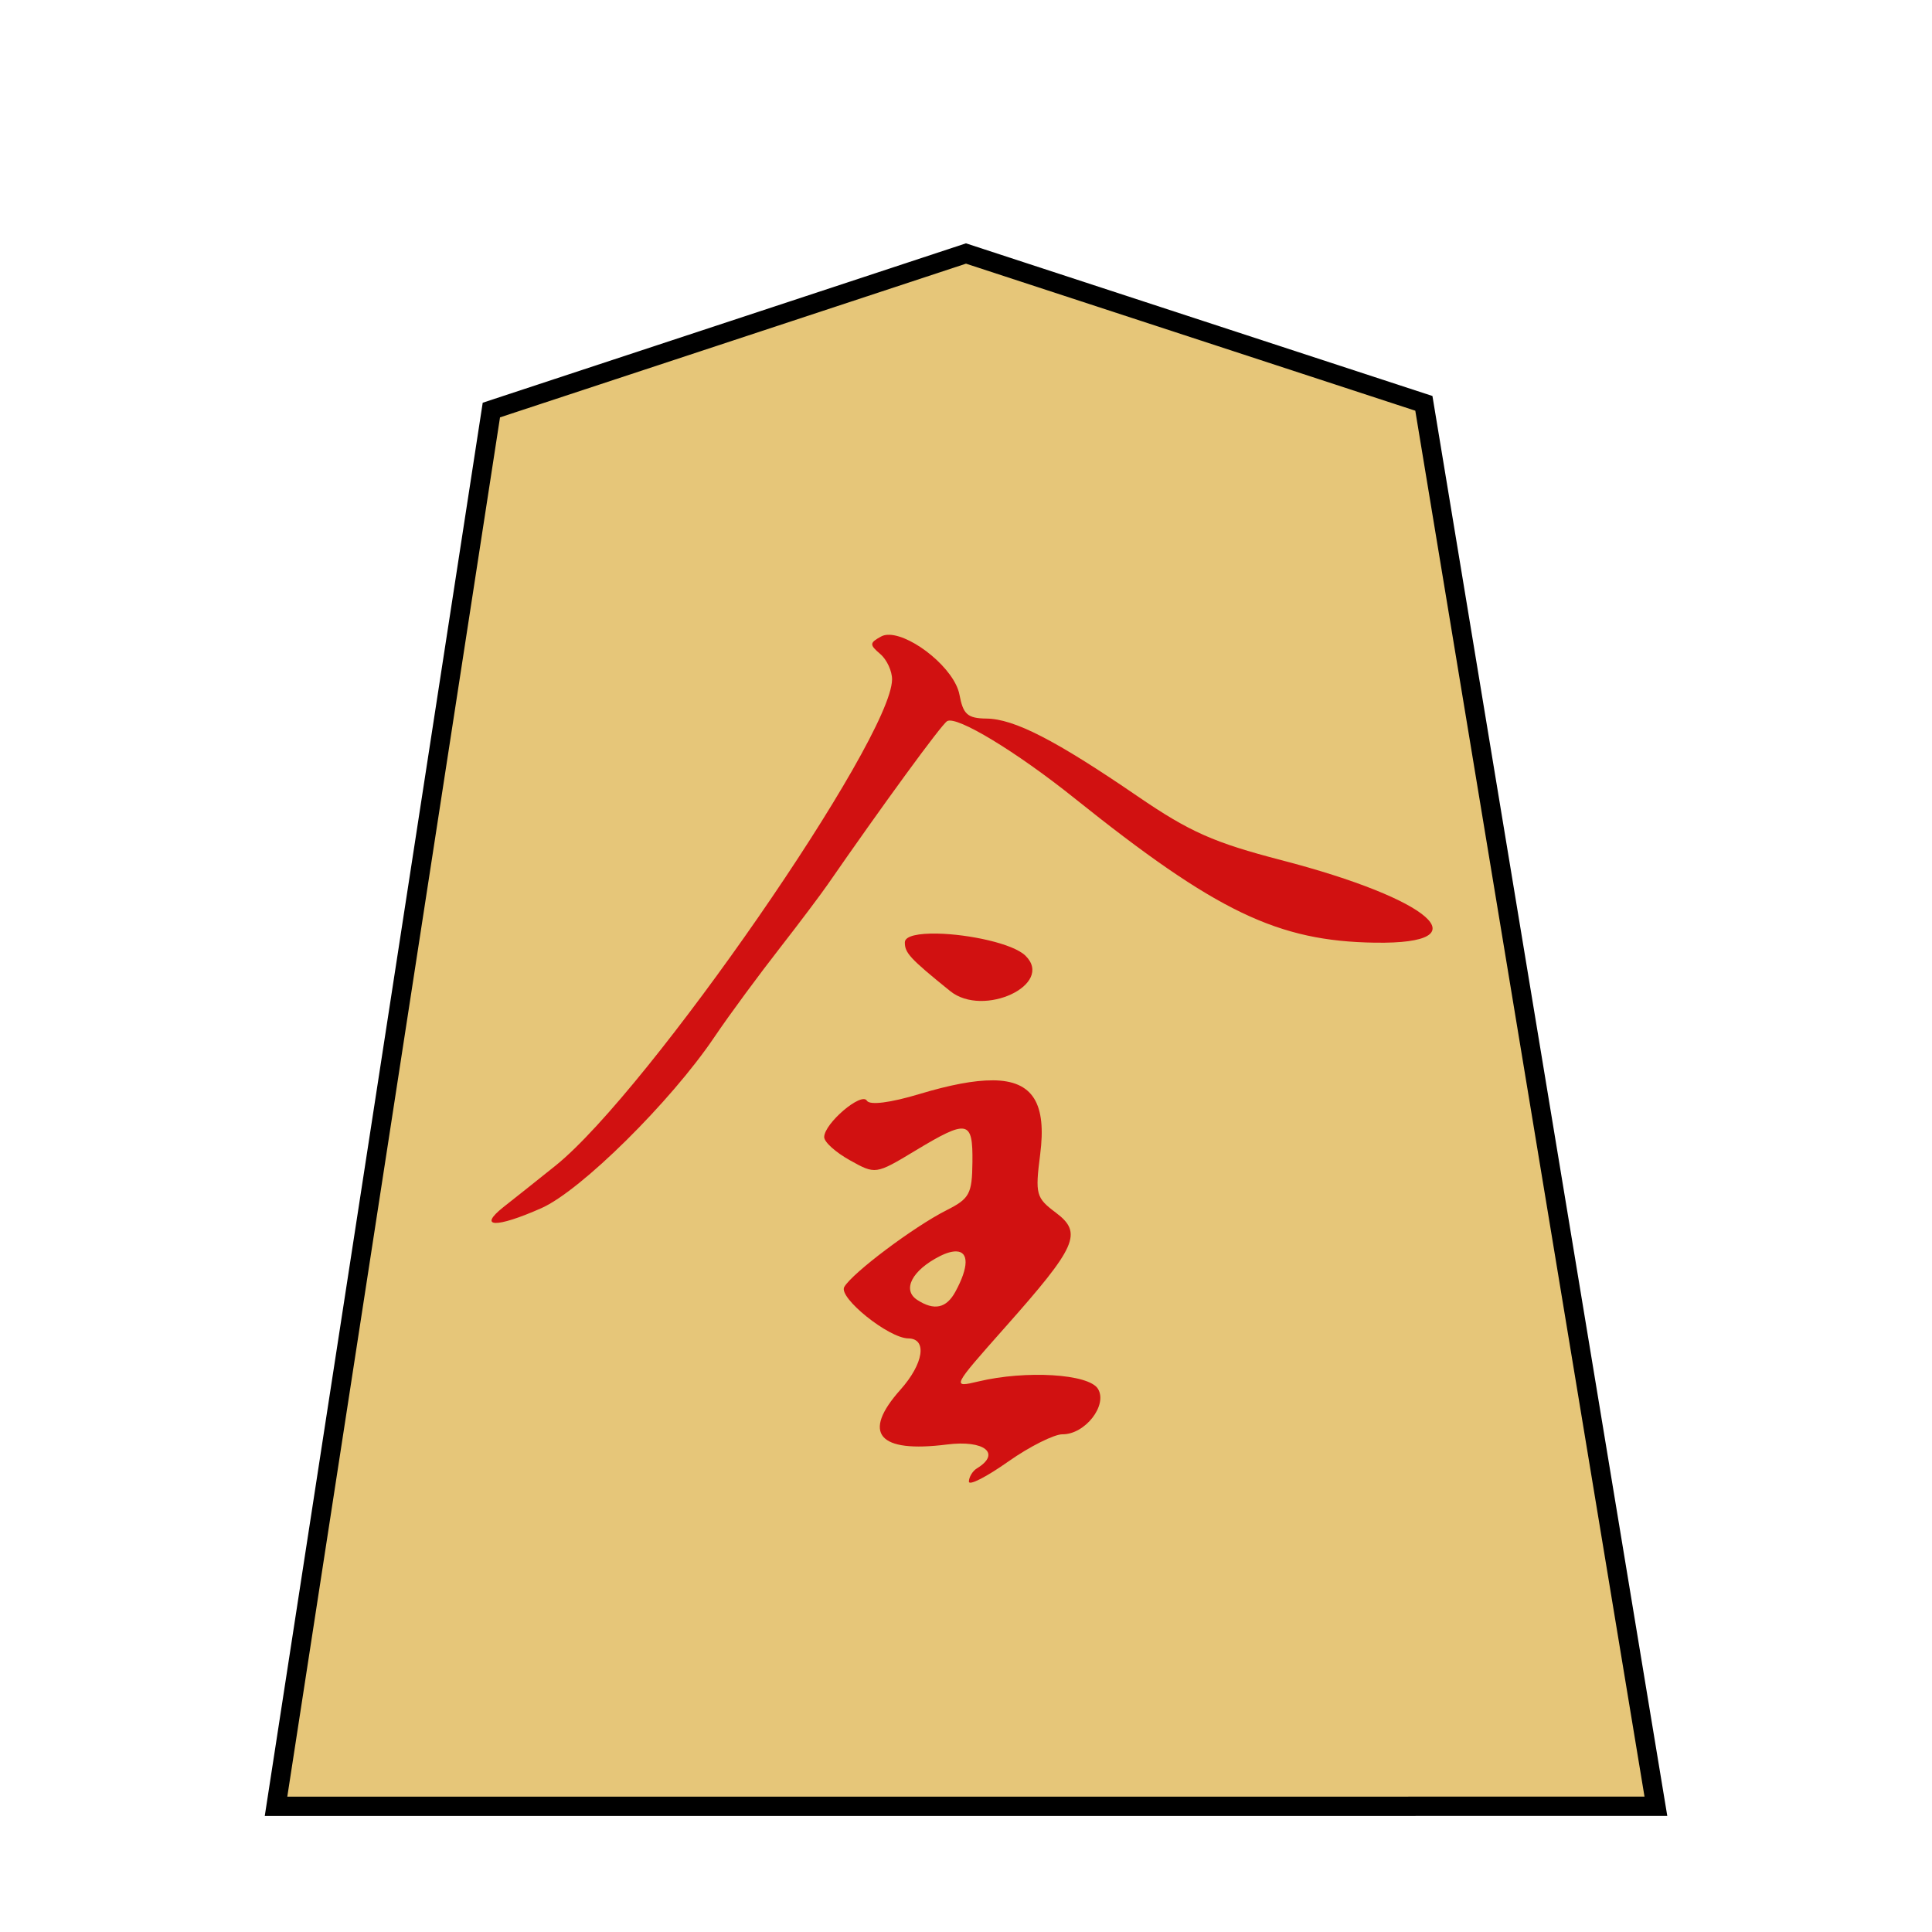 <?xml version="1.0" encoding="UTF-8" standalone="no"?>
<!-- Created with Inkscape (http://www.inkscape.org/) -->

<svg
   xmlns:dc="http://purl.org/dc/elements/1.1/"
   xmlns:cc="http://creativecommons.org/ns#"
   xmlns:rdf="http://www.w3.org/1999/02/22-rdf-syntax-ns#"
   xmlns:svg="http://www.w3.org/2000/svg"
   xmlns="http://www.w3.org/2000/svg"
   xmlns:sodipodi="http://sodipodi.sourceforge.net/DTD/sodipodi-0.dtd"
   xmlns:inkscape="http://www.inkscape.org/namespaces/inkscape"
   width="100"
   height="100"
   id="svg13986"
   version="1.1"
   inkscape:version="0.47 r22583"
   sodipodi:docname="narikei.svg"
   style="display:inline">
  <defs
     id="defs13988">
    <inkscape:perspective
       sodipodi:type="inkscape:persp3d"
       inkscape:vp_x="0 : 526.18109 : 1"
       inkscape:vp_y="0 : 1000 : 0"
       inkscape:vp_z="744.09448 : 526.18109 : 1"
       inkscape:persp3d-origin="372.04724 : 350.78739 : 1"
       id="perspective13994" />
    <inkscape:perspective
       id="perspective14004"
       inkscape:persp3d-origin="0.5 : 0.33333333 : 1"
       inkscape:vp_z="1 : 0.5 : 1"
       inkscape:vp_y="0 : 1000 : 0"
       inkscape:vp_x="0 : 0.5 : 1"
       sodipodi:type="inkscape:persp3d" />
    <inkscape:perspective
       id="perspective3830"
       inkscape:persp3d-origin="0.5 : 0.33333333 : 1"
       inkscape:vp_z="1 : 0.5 : 1"
       inkscape:vp_y="0 : 1000 : 0"
       inkscape:vp_x="0 : 0.5 : 1"
       sodipodi:type="inkscape:persp3d" />
    <inkscape:perspective
       id="perspective3830-1"
       inkscape:persp3d-origin="0.5 : 0.33333333 : 1"
       inkscape:vp_z="1 : 0.5 : 1"
       inkscape:vp_y="0 : 1000 : 0"
       inkscape:vp_x="0 : 0.5 : 1"
       sodipodi:type="inkscape:persp3d" />
    <inkscape:perspective
       id="perspective3830-0"
       inkscape:persp3d-origin="0.5 : 0.33333333 : 1"
       inkscape:vp_z="1 : 0.5 : 1"
       inkscape:vp_y="0 : 1000 : 0"
       inkscape:vp_x="0 : 0.5 : 1"
       sodipodi:type="inkscape:persp3d" />
    <inkscape:perspective
       id="perspective3830-2"
       inkscape:persp3d-origin="0.5 : 0.33333333 : 1"
       inkscape:vp_z="1 : 0.5 : 1"
       inkscape:vp_y="0 : 1000 : 0"
       inkscape:vp_x="0 : 0.5 : 1"
       sodipodi:type="inkscape:persp3d" />
    <inkscape:perspective
       id="perspective3830-4"
       inkscape:persp3d-origin="0.5 : 0.33333333 : 1"
       inkscape:vp_z="1 : 0.5 : 1"
       inkscape:vp_y="0 : 1000 : 0"
       inkscape:vp_x="0 : 0.5 : 1"
       sodipodi:type="inkscape:persp3d" />
    <inkscape:perspective
       id="perspective3830-44"
       inkscape:persp3d-origin="0.5 : 0.33333333 : 1"
       inkscape:vp_z="1 : 0.5 : 1"
       inkscape:vp_y="0 : 1000 : 0"
       inkscape:vp_x="0 : 0.5 : 1"
       sodipodi:type="inkscape:persp3d" />
    <inkscape:perspective
       id="perspective3830-11"
       inkscape:persp3d-origin="0.5 : 0.33333333 : 1"
       inkscape:vp_z="1 : 0.5 : 1"
       inkscape:vp_y="0 : 1000 : 0"
       inkscape:vp_x="0 : 0.5 : 1"
       sodipodi:type="inkscape:persp3d" />
    <inkscape:perspective
       id="perspective3830-19"
       inkscape:persp3d-origin="0.5 : 0.33333333 : 1"
       inkscape:vp_z="1 : 0.5 : 1"
       inkscape:vp_y="0 : 1000 : 0"
       inkscape:vp_x="0 : 0.5 : 1"
       sodipodi:type="inkscape:persp3d" />
    <inkscape:perspective
       id="perspective3830-5"
       inkscape:persp3d-origin="0.5 : 0.33333333 : 1"
       inkscape:vp_z="1 : 0.5 : 1"
       inkscape:vp_y="0 : 1000 : 0"
       inkscape:vp_x="0 : 0.5 : 1"
       sodipodi:type="inkscape:persp3d" />
    <inkscape:perspective
       id="perspective3830-53"
       inkscape:persp3d-origin="0.5 : 0.33333333 : 1"
       inkscape:vp_z="1 : 0.5 : 1"
       inkscape:vp_y="0 : 1000 : 0"
       inkscape:vp_x="0 : 0.5 : 1"
       sodipodi:type="inkscape:persp3d" />
    <inkscape:perspective
       id="perspective3830-04"
       inkscape:persp3d-origin="0.5 : 0.33333333 : 1"
       inkscape:vp_z="1 : 0.5 : 1"
       inkscape:vp_y="0 : 1000 : 0"
       inkscape:vp_x="0 : 0.5 : 1"
       sodipodi:type="inkscape:persp3d" />
    <inkscape:perspective
       id="perspective3830-6"
       inkscape:persp3d-origin="0.5 : 0.33333333 : 1"
       inkscape:vp_z="1 : 0.5 : 1"
       inkscape:vp_y="0 : 1000 : 0"
       inkscape:vp_x="0 : 0.5 : 1"
       sodipodi:type="inkscape:persp3d" />
    <inkscape:perspective
       id="perspective3830-55"
       inkscape:persp3d-origin="0.5 : 0.33333333 : 1"
       inkscape:vp_z="1 : 0.5 : 1"
       inkscape:vp_y="0 : 1000 : 0"
       inkscape:vp_x="0 : 0.5 : 1"
       sodipodi:type="inkscape:persp3d" />
    <inkscape:perspective
       id="perspective3830-40"
       inkscape:persp3d-origin="0.5 : 0.33333333 : 1"
       inkscape:vp_z="1 : 0.5 : 1"
       inkscape:vp_y="0 : 1000 : 0"
       inkscape:vp_x="0 : 0.5 : 1"
       sodipodi:type="inkscape:persp3d" />
    <inkscape:perspective
       id="perspective5074"
       inkscape:persp3d-origin="0.5 : 0.33333333 : 1"
       inkscape:vp_z="1 : 0.5 : 1"
       inkscape:vp_y="0 : 1000 : 0"
       inkscape:vp_x="0 : 0.5 : 1"
       sodipodi:type="inkscape:persp3d" />
    <inkscape:perspective
       id="perspective5809"
       inkscape:persp3d-origin="0.5 : 0.33333333 : 1"
       inkscape:vp_z="1 : 0.5 : 1"
       inkscape:vp_y="0 : 1000 : 0"
       inkscape:vp_x="0 : 0.5 : 1"
       sodipodi:type="inkscape:persp3d" />
  </defs>
  <sodipodi:namedview
     id="base"
     pagecolor="#ffffff"
     bordercolor="#666666"
     borderopacity="1.0"
     inkscape:pageopacity="0.0"
     inkscape:pageshadow="2"
     inkscape:zoom="8.48"
     inkscape:cx="11.438679"
     inkscape:cy="50"
     inkscape:document-units="px"
     inkscape:current-layer="layer7"
     showgrid="false"
     showguides="true"
     inkscape:guide-bbox="true"
     inkscape:snap-global="false"
     inkscape:window-width="1920"
     inkscape:window-height="1122"
     inkscape:window-x="0"
     inkscape:window-y="24"
     inkscape:window-maximized="1">
    <sodipodi:guide
       orientation="0,1"
       position="105.482,6.004"
       id="guide2865" />
    <sodipodi:guide
       orientation="1,0"
       position="50,22.17"
       id="guide2957" />
  </sodipodi:namedview>
  <g
     inkscape:groupmode="layer"
     id="layer7"
     inkscape:label="pieces_0.5_opt_single"
     style="display:inline">
    <path
       sodipodi:nodetypes="cccccc"
       id="path5845"
       d="M 25.433,21.224 14.287,93.495 85.709,93.493 73.699,20.877 49.999,13.121 25.433,21.224 z"
       style="fill:#e6c679;fill-opacity:1;stroke:#000000;stroke-width:1px;stroke-linecap:butt;stroke-linejoin:miter;stroke-opacity:1" />
    <path
       style="fill:#d11111;fill-opacity:1;display:inline"
       d="m 46.043,32.857 c -0.174,-0.006 -0.311,0.019 -0.439,0.089 -0.6,0.329 -0.608,0.422 -0.041,0.906 0.344,0.294 0.615,0.893 0.61,1.319 -0.035,3.114 -12.595,21.267 -17.406,25.152 -0.928,0.75 -2.151,1.712 -2.712,2.157 -1.342,1.067 -0.391,1.098 1.968,0.053 2.039,-0.903 6.692,-5.505 8.943,-8.839 0.824,-1.221 2.358,-3.289 3.395,-4.619 1.037,-1.33 2.146,-2.811 2.474,-3.285 2.804,-4.051 5.884,-8.279 6.188,-8.463 0.489,-0.296 3.583,1.579 6.581,3.98 7.358,5.892 10.535,7.412 15.574,7.486 5.582,0.083 2.932,-2.247 -4.859,-4.273 -3.469,-0.902 -4.726,-1.45 -7.433,-3.302 -4.262,-2.916 -6.388,-4.009 -7.831,-4.025 -0.983,-0.011 -1.204,-0.227 -1.393,-1.234 -0.25,-1.333 -2.406,-3.064 -3.622,-3.103 z m 2.485,15.466 c -0.972,-0.021 -1.689,0.115 -1.693,0.45 -0.006,0.546 0.256,0.837 2.347,2.526 1.722,1.391 5.411,-0.342 3.896,-1.832 -0.639,-0.628 -2.931,-1.11 -4.55,-1.144 z m 2.853,7.595 c -0.959,-0.005 -2.209,0.233 -3.789,0.708 -1.518,0.457 -2.576,0.589 -2.723,0.345 -0.278,-0.463 -2.201,1.174 -2.209,1.882 -0.003,0.261 0.602,0.797 1.33,1.202 1.321,0.734 1.324,0.747 3.381,-0.494 2.726,-1.645 2.987,-1.582 2.962,0.595 -0.018,1.641 -0.148,1.884 -1.34,2.485 -1.7,0.858 -4.878,3.247 -5.294,3.973 -0.316,0.549 2.298,2.651 3.314,2.662 0.996,0.011 0.793,1.311 -0.404,2.652 -2.028,2.271 -1.144,3.29 2.406,2.839 1.937,-0.246 2.822,0.464 1.549,1.236 -0.224,0.136 -0.411,0.452 -0.414,0.683 -0.003,0.231 0.922,-0.249 2.043,-1.04 1.121,-0.791 2.387,-1.411 2.797,-1.407 1.173,0.013 2.358,-1.512 1.839,-2.355 -0.478,-0.775 -3.726,-0.967 -6.184,-0.381 -1.387,0.331 -1.388,0.317 1.375,-2.797 3.715,-4.187 4.036,-4.885 2.629,-5.94 -1.019,-0.764 -1.076,-0.94 -0.81,-3.009 0.335,-2.612 -0.349,-3.831 -2.457,-3.84 z m -1.88,8.855 c 0.639,0.018 0.653,0.798 -0.054,2.093 -0.462,0.845 -1.089,0.992 -1.973,0.416 -0.795,-0.519 -0.269,-1.535 1.182,-2.268 0.346,-0.175 0.633,-0.247 0.846,-0.241 z"
       id="path3994" />
  </g>
</svg>
